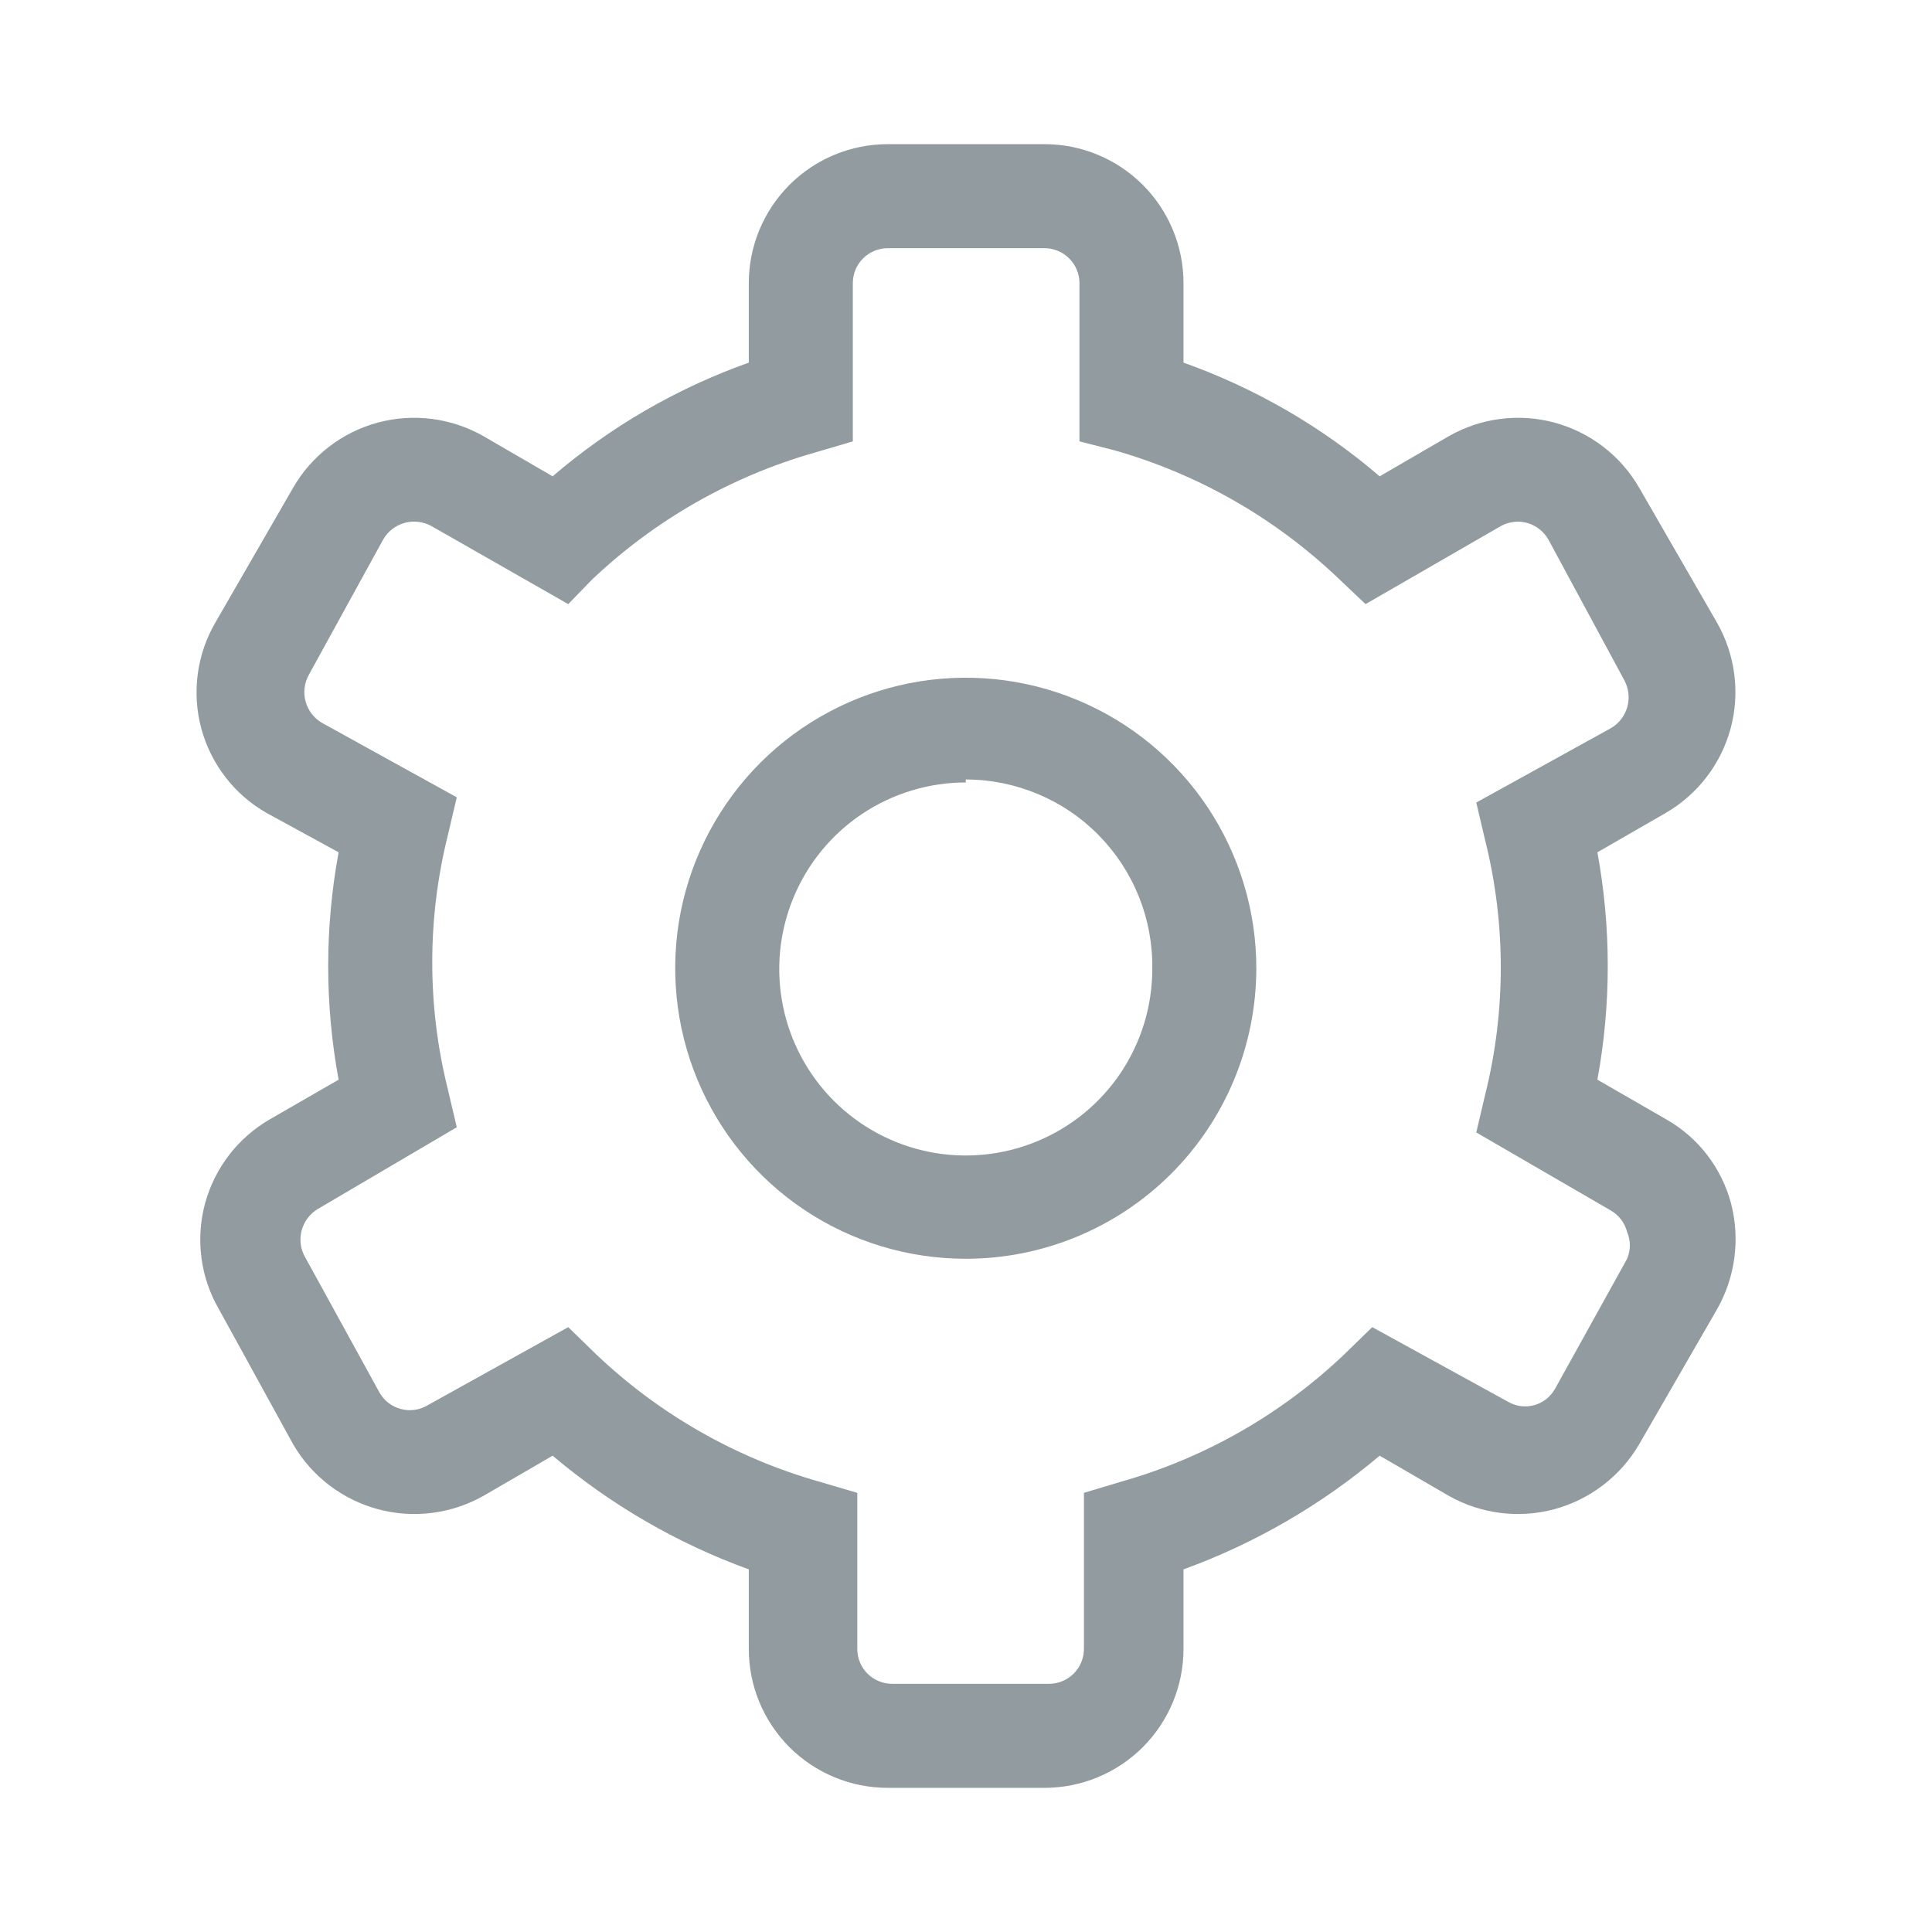 <svg width="26" height="26" viewBox="0 0 26 26" fill="none" xmlns="http://www.w3.org/2000/svg">
<path d="M14.057 24.06H11.947C11.701 24.06 11.458 24.012 11.231 23.918C11.004 23.824 10.798 23.686 10.624 23.513C10.451 23.339 10.313 23.133 10.219 22.906C10.125 22.679 10.077 22.436 10.077 22.19V21.12C9.113 20.77 8.22 20.252 7.437 19.59L6.507 20.13C6.075 20.374 5.564 20.439 5.085 20.31C4.606 20.18 4.197 19.868 3.947 19.44L2.947 17.62C2.823 17.407 2.743 17.172 2.711 16.927C2.679 16.683 2.695 16.435 2.759 16.197C2.824 15.959 2.934 15.736 3.085 15.541C3.235 15.346 3.423 15.183 3.637 15.06L4.557 14.53C4.37 13.519 4.37 12.482 4.557 11.47L3.587 10.94C3.373 10.818 3.185 10.655 3.035 10.46C2.884 10.265 2.774 10.042 2.709 9.804C2.645 9.566 2.629 9.318 2.661 9.073C2.693 8.829 2.773 8.594 2.897 8.38L3.947 6.56C4.196 6.13 4.605 5.817 5.084 5.687C5.564 5.558 6.075 5.624 6.507 5.87L7.437 6.41C8.215 5.742 9.11 5.224 10.077 4.88V3.81C10.077 3.314 10.274 2.839 10.624 2.488C10.975 2.137 11.451 1.94 11.947 1.94H14.057C14.553 1.94 15.028 2.137 15.379 2.488C15.73 2.839 15.927 3.314 15.927 3.81V4.88C16.893 5.224 17.788 5.742 18.567 6.41L19.497 5.87C19.928 5.624 20.439 5.558 20.919 5.687C21.399 5.817 21.808 6.13 22.057 6.56L23.107 8.38C23.353 8.812 23.419 9.323 23.29 9.803C23.16 10.283 22.846 10.691 22.417 10.94L21.497 11.47C21.683 12.482 21.683 13.519 21.497 14.53L22.417 15.06C22.632 15.181 22.822 15.345 22.973 15.541C23.124 15.737 23.234 15.961 23.297 16.2C23.42 16.68 23.352 17.19 23.107 17.62L22.057 19.44C21.806 19.868 21.397 20.18 20.918 20.31C20.439 20.439 19.928 20.374 19.497 20.13L18.567 19.59C17.783 20.252 16.89 20.77 15.927 21.12V22.19C15.927 22.686 15.73 23.162 15.379 23.513C15.028 23.863 14.553 24.06 14.057 24.06ZM7.647 17.86L8.027 18.23C8.874 19.034 9.903 19.621 11.027 19.94L11.537 20.09V22.19C11.537 22.315 11.586 22.435 11.674 22.523C11.762 22.611 11.882 22.66 12.007 22.66H14.117C14.241 22.66 14.361 22.611 14.449 22.523C14.537 22.435 14.587 22.315 14.587 22.19V20.09L15.087 19.94C16.21 19.622 17.24 19.035 18.087 18.23L18.467 17.86L20.287 18.86C20.34 18.892 20.398 18.913 20.459 18.922C20.521 18.931 20.583 18.927 20.643 18.911C20.702 18.895 20.758 18.868 20.807 18.83C20.856 18.792 20.896 18.744 20.927 18.69L21.897 16.94C21.921 16.884 21.934 16.822 21.934 16.76C21.934 16.698 21.921 16.637 21.897 16.58C21.882 16.52 21.854 16.463 21.817 16.413C21.779 16.363 21.731 16.321 21.677 16.29L19.867 15.24L19.987 14.73C20.267 13.608 20.267 12.433 19.987 11.31L19.867 10.8L21.677 9.8C21.786 9.738 21.866 9.634 21.9 9.512C21.934 9.391 21.918 9.261 21.857 9.15L20.837 7.26C20.806 7.207 20.766 7.159 20.717 7.121C20.669 7.083 20.613 7.055 20.554 7.038C20.494 7.021 20.432 7.016 20.371 7.024C20.31 7.031 20.25 7.05 20.197 7.08L18.377 8.13L17.997 7.77C17.15 6.966 16.12 6.379 14.997 6.06L14.527 5.94V3.81C14.527 3.686 14.477 3.566 14.389 3.478C14.301 3.39 14.181 3.34 14.057 3.34H11.947C11.822 3.34 11.702 3.39 11.614 3.478C11.526 3.566 11.477 3.686 11.477 3.81V5.94L10.967 6.09C9.843 6.41 8.814 6.997 7.967 7.8L7.647 8.13L5.807 7.08C5.696 7.019 5.566 7.003 5.445 7.037C5.323 7.071 5.219 7.151 5.157 7.26L4.157 9.08C4.095 9.191 4.079 9.321 4.113 9.442C4.147 9.564 4.227 9.668 4.337 9.73L6.147 10.73L6.027 11.24C5.747 12.363 5.747 13.538 6.027 14.66L6.147 15.17L4.277 16.27C4.169 16.335 4.091 16.439 4.059 16.561C4.027 16.682 4.044 16.811 4.107 16.92L5.107 18.74C5.138 18.795 5.179 18.842 5.229 18.881C5.279 18.919 5.335 18.946 5.396 18.962C5.456 18.978 5.519 18.982 5.581 18.973C5.643 18.964 5.703 18.943 5.757 18.91L7.647 17.86Z" fill="#929B9F"/>
<path d="M12.997 16.94C12.223 16.94 11.466 16.711 10.823 16.281C10.18 15.851 9.679 15.239 9.383 14.524C9.088 13.809 9.011 13.023 9.162 12.264C9.314 11.505 9.688 10.809 10.235 10.262C10.783 9.716 11.481 9.344 12.24 9.194C12.999 9.045 13.786 9.123 14.5 9.421C15.214 9.718 15.824 10.221 16.253 10.865C16.681 11.51 16.909 12.267 16.907 13.04C16.904 14.076 16.491 15.068 15.758 15.799C15.025 16.53 14.032 16.94 12.997 16.94ZM12.997 10.53C12.5 10.53 12.015 10.678 11.602 10.953C11.189 11.229 10.868 11.621 10.678 12.08C10.488 12.539 10.438 13.043 10.535 13.53C10.632 14.017 10.871 14.464 11.222 14.815C11.573 15.166 12.02 15.405 12.507 15.502C12.994 15.599 13.498 15.549 13.957 15.359C14.416 15.169 14.808 14.848 15.084 14.435C15.359 14.022 15.507 13.537 15.507 13.04C15.512 12.707 15.451 12.377 15.327 12.068C15.203 11.758 15.019 11.477 14.786 11.24C14.552 11.002 14.274 10.814 13.966 10.685C13.659 10.557 13.33 10.49 12.997 10.49V10.53Z" fill="#929B9F"/>
</svg>
